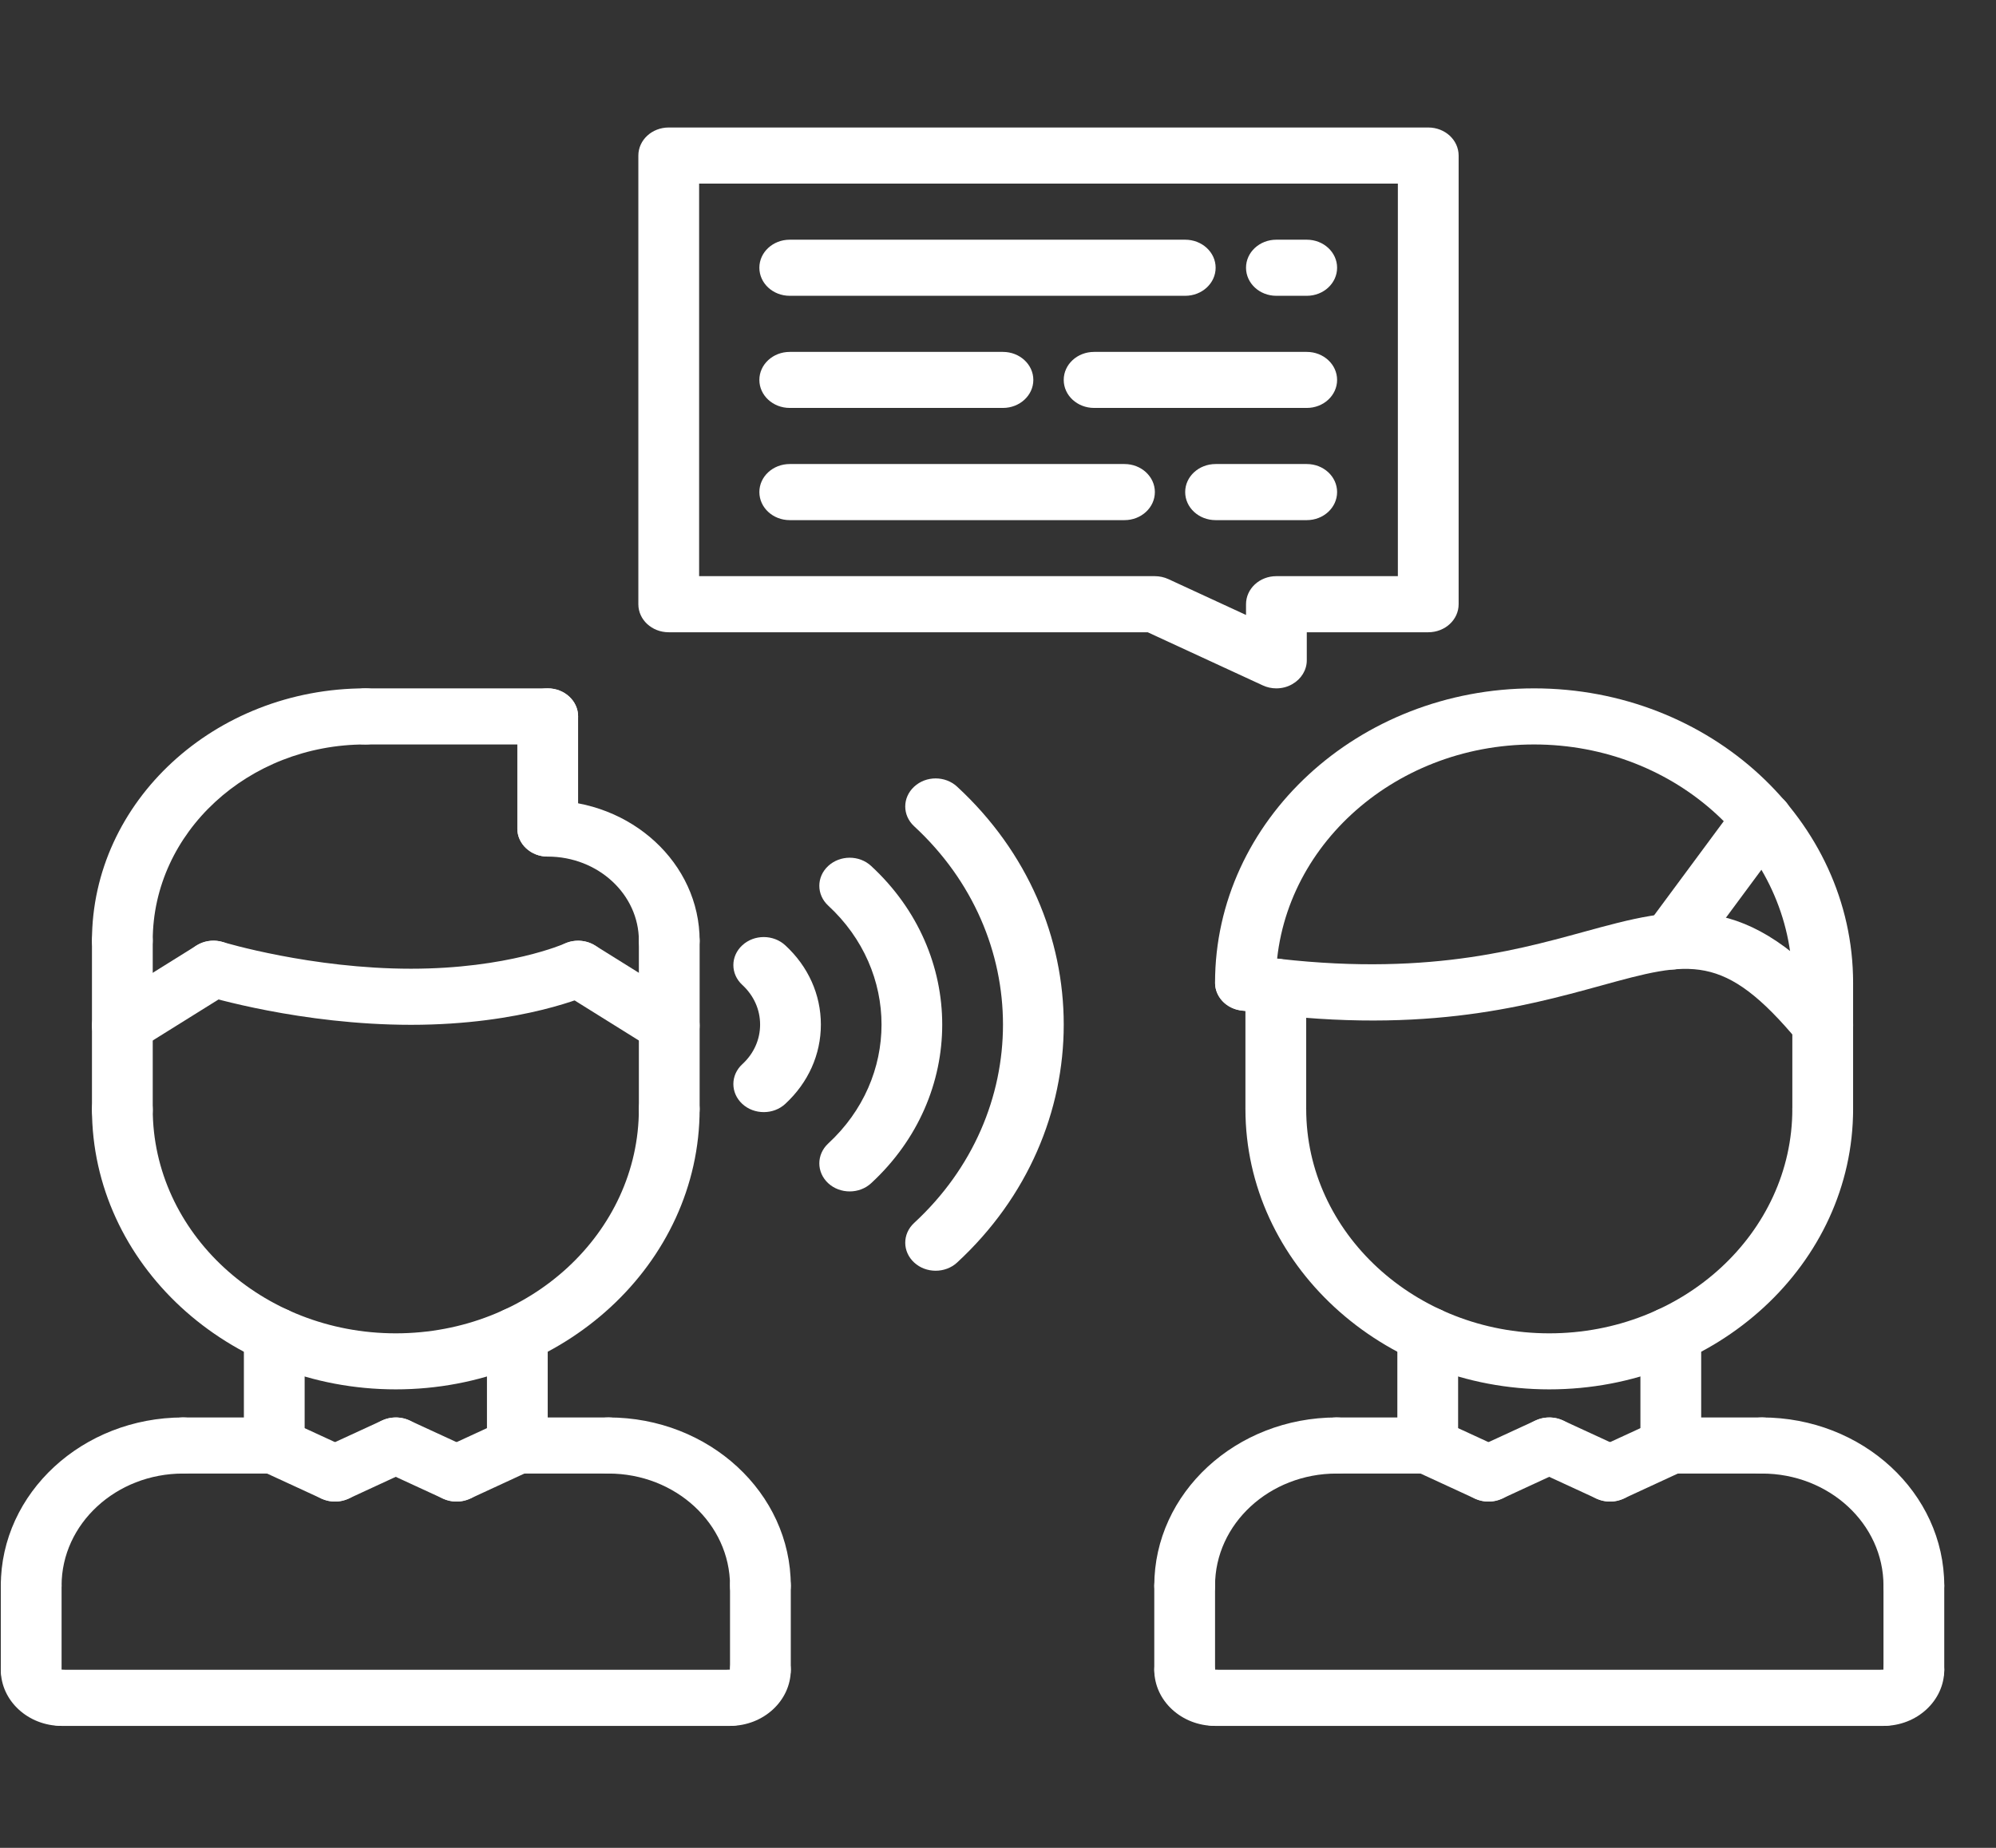 <svg width="27" height="25" viewBox="0 0 27 25" fill="none" xmlns="http://www.w3.org/2000/svg">
<rect x="0" y="0" width="27" height="25" fill="#333333" stroke="none"/>
<g clip-path="url(#clip0_1_35)">
<path d="M0.422 21.832C0.195 21.832 0.011 21.663 0.011 21.453C0.011 20.198 1.117 19.177 2.477 19.177C2.704 19.177 2.888 19.346 2.888 19.556C2.888 19.766 2.704 19.936 2.477 19.936C1.57 19.936 0.833 20.616 0.833 21.453C0.833 21.663 0.649 21.832 0.422 21.832Z" fill="white"/>
<path d="M3.71 19.936H2.477C2.25 19.936 2.066 19.766 2.066 19.556C2.066 19.346 2.25 19.177 2.477 19.177H3.71C3.937 19.177 4.121 19.346 4.121 19.556C4.121 19.766 3.937 19.936 3.71 19.936Z" fill="white"/>
<path d="M0.422 22.971C0.195 22.971 0.011 22.801 0.011 22.591V21.453C0.011 21.243 0.195 21.074 0.422 21.074C0.649 21.074 0.833 21.243 0.833 21.453V22.591C0.833 22.801 0.649 22.971 0.422 22.971Z" fill="white"/>
<path d="M0.833 23.35C0.38 23.35 0.011 23.01 0.011 22.591C0.011 22.39 0.183 22.245 0.401 22.234C0.63 22.22 0.808 22.392 0.833 22.591C1.06 22.591 1.244 22.761 1.244 22.97C1.244 23.18 1.06 23.35 0.833 23.35Z" fill="white"/>
<path d="M10.286 21.832C10.059 21.832 9.875 21.663 9.875 21.453C9.875 20.616 9.138 19.936 8.231 19.936C8.004 19.936 7.82 19.766 7.82 19.556C7.82 19.346 8.004 19.177 8.231 19.177C9.591 19.177 10.697 20.198 10.697 21.453C10.697 21.663 10.513 21.832 10.286 21.832Z" fill="white"/>
<path d="M8.231 19.936H6.998C6.771 19.936 6.587 19.766 6.587 19.556C6.587 19.346 6.771 19.177 6.998 19.177H8.231C8.458 19.177 8.642 19.346 8.642 19.556C8.642 19.766 8.458 19.936 8.231 19.936Z" fill="white"/>
<path d="M10.286 22.971C10.059 22.971 9.875 22.801 9.875 22.591V21.453C9.875 21.243 10.059 21.074 10.286 21.074C10.513 21.074 10.697 21.243 10.697 21.453V22.591C10.697 22.801 10.513 22.971 10.286 22.971Z" fill="white"/>
<path d="M9.875 23.35C9.648 23.35 9.464 23.18 9.464 22.97C9.464 22.761 9.648 22.591 9.875 22.591C9.875 22.381 10.059 22.212 10.286 22.212C10.513 22.212 10.697 22.381 10.697 22.591C10.697 23.009 10.328 23.35 9.875 23.35Z" fill="white"/>
<path d="M9.875 23.35H0.833C0.606 23.35 0.422 23.18 0.422 22.97C0.422 22.761 0.606 22.591 0.833 22.591H9.875C10.102 22.591 10.286 22.761 10.286 22.97C10.286 23.18 10.102 23.35 9.875 23.35Z" fill="white"/>
<path d="M3.71 19.935C3.483 19.935 3.299 19.766 3.299 19.556V18.063C3.299 17.853 3.483 17.683 3.71 17.683C3.937 17.683 4.121 17.853 4.121 18.063V19.556C4.121 19.766 3.937 19.935 3.71 19.935Z" fill="white"/>
<path d="M6.998 19.935C6.771 19.935 6.587 19.766 6.587 19.556V18.063C6.587 17.853 6.771 17.683 6.998 17.683C7.225 17.683 7.409 17.853 7.409 18.063V19.556C7.409 19.766 7.225 19.935 6.998 19.935Z" fill="white"/>
<path d="M5.354 18.797C3.087 18.797 1.244 17.096 1.244 15.004C1.244 14.795 1.428 14.625 1.655 14.625C1.882 14.625 2.066 14.795 2.066 15.004C2.066 16.677 3.541 18.039 5.354 18.039C7.167 18.039 8.642 16.677 8.642 15.004C8.642 14.795 8.826 14.625 9.053 14.625C9.28 14.625 9.464 14.795 9.464 15.004C9.464 17.096 7.62 18.797 5.354 18.797Z" fill="white"/>
<path d="M1.655 15.402C1.428 15.402 1.244 15.233 1.244 15.023V12.727C1.244 12.518 1.428 12.348 1.655 12.348C1.882 12.348 2.066 12.518 2.066 12.727V15.023C2.066 15.233 1.882 15.402 1.655 15.402Z" fill="white"/>
<path d="M9.053 15.384C8.826 15.384 8.642 15.214 8.642 15.004V12.727C8.642 12.518 8.826 12.348 9.053 12.348C9.28 12.348 9.464 12.518 9.464 12.727V15.004C9.464 15.214 9.28 15.384 9.053 15.384Z" fill="white"/>
<path d="M9.053 13.106C8.826 13.106 8.642 12.937 8.642 12.727C8.642 12.099 8.089 11.589 7.409 11.589C7.182 11.589 6.998 11.419 6.998 11.21C6.998 11 7.182 10.83 7.409 10.83C8.542 10.83 9.464 11.681 9.464 12.727C9.464 12.937 9.28 13.106 9.053 13.106Z" fill="white"/>
<path d="M7.409 11.589C7.182 11.589 6.998 11.419 6.998 11.21V9.692C6.998 9.483 7.182 9.313 7.409 9.313C7.636 9.313 7.82 9.483 7.82 9.692V11.21C7.82 11.419 7.636 11.589 7.409 11.589Z" fill="white"/>
<path d="M7.409 10.072H4.943C4.716 10.072 4.532 9.902 4.532 9.692C4.532 9.483 4.716 9.313 4.943 9.313H7.409C7.636 9.313 7.82 9.483 7.82 9.692C7.82 9.902 7.636 10.072 7.409 10.072Z" fill="white"/>
<path d="M1.655 13.107C1.428 13.107 1.244 12.937 1.244 12.727C1.244 10.845 2.903 9.313 4.943 9.313C5.17 9.313 5.354 9.483 5.354 9.692C5.354 9.902 5.17 10.072 4.943 10.072C3.357 10.072 2.066 11.263 2.066 12.727C2.066 12.937 1.882 13.107 1.655 13.107Z" fill="white"/>
<path d="M9.053 14.254C8.974 14.254 8.893 14.233 8.823 14.19L7.59 13.421C7.402 13.304 7.352 13.068 7.479 12.894C7.606 12.721 7.862 12.675 8.05 12.792L9.283 13.561C9.471 13.678 9.52 13.914 9.394 14.087C9.314 14.196 9.184 14.254 9.053 14.254Z" fill="white"/>
<path d="M5.56 13.865C4.075 13.865 2.811 13.483 2.759 13.467C2.544 13.4 2.427 13.186 2.498 12.987C2.57 12.788 2.802 12.679 3.018 12.746C3.03 12.75 4.213 13.106 5.56 13.106C6.866 13.106 7.631 12.769 7.639 12.766C7.842 12.674 8.089 12.752 8.189 12.939C8.289 13.127 8.206 13.353 8.004 13.446C7.966 13.463 7.074 13.865 5.56 13.865Z" fill="white"/>
<path d="M1.655 14.254C1.524 14.254 1.394 14.196 1.314 14.087C1.187 13.914 1.237 13.678 1.425 13.561L2.658 12.792C2.846 12.675 3.102 12.721 3.229 12.894C3.356 13.068 3.306 13.304 3.118 13.421L1.885 14.19C1.814 14.234 1.734 14.254 1.655 14.254Z" fill="white"/>
<path d="M4.532 20.315C4.47 20.315 4.407 20.302 4.348 20.275L3.526 19.896C3.323 19.802 3.241 19.574 3.343 19.387C3.444 19.199 3.691 19.125 3.894 19.217L4.716 19.596C4.919 19.69 5.001 19.918 4.9 20.106C4.827 20.238 4.683 20.315 4.532 20.315Z" fill="white"/>
<path d="M4.532 20.315C4.382 20.315 4.236 20.238 4.164 20.105C4.063 19.918 4.145 19.69 4.348 19.596L5.17 19.217C5.373 19.124 5.62 19.199 5.722 19.386C5.823 19.574 5.741 19.802 5.538 19.895L4.716 20.275C4.657 20.302 4.594 20.315 4.532 20.315Z" fill="white"/>
<path d="M6.176 20.315C6.026 20.315 5.88 20.238 5.808 20.105C5.707 19.918 5.789 19.69 5.992 19.596L6.814 19.217C7.017 19.124 7.264 19.199 7.366 19.386C7.467 19.574 7.385 19.802 7.182 19.895L6.36 20.275C6.301 20.302 6.238 20.315 6.176 20.315Z" fill="white"/>
<path d="M6.176 20.315C6.114 20.315 6.051 20.302 5.992 20.275L5.17 19.896C4.967 19.802 4.885 19.574 4.987 19.387C5.089 19.199 5.335 19.125 5.538 19.217L6.36 19.596C6.563 19.69 6.645 19.918 6.544 20.106C6.471 20.238 6.327 20.315 6.176 20.315Z" fill="white"/>
<path d="M17.258 15.368C17.031 15.368 16.847 15.198 16.847 14.988V13.349C16.847 13.139 17.031 12.97 17.258 12.97C17.485 12.97 17.669 13.139 17.669 13.349V14.988C17.669 15.198 17.485 15.368 17.258 15.368Z" fill="white"/>
<path d="M24.656 15.383C24.429 15.383 24.245 15.214 24.245 15.004V13.296C24.245 13.086 24.429 12.917 24.656 12.917C24.883 12.917 25.067 13.086 25.067 13.296V15.004C25.067 15.214 24.883 15.383 24.656 15.383Z" fill="white"/>
<path d="M24.656 13.675C24.429 13.675 24.245 13.506 24.245 13.296C24.245 11.518 22.678 10.072 20.751 10.072C18.825 10.072 17.258 11.518 17.258 13.296C17.258 13.506 17.074 13.675 16.847 13.675C16.62 13.675 16.436 13.506 16.436 13.296C16.436 11.1 18.372 9.313 20.751 9.313C23.131 9.313 25.067 11.1 25.067 13.296C25.067 13.506 24.883 13.675 24.656 13.675Z" fill="white"/>
<path d="M24.656 14.245C24.533 14.245 24.411 14.194 24.33 14.096C23.319 12.877 22.864 13.002 21.648 13.337C20.602 13.624 19.169 14.019 16.783 13.67C16.559 13.638 16.406 13.444 16.442 13.236C16.477 13.03 16.686 12.886 16.912 12.921C19.113 13.241 20.442 12.876 21.414 12.61C22.701 12.257 23.629 12.002 24.983 13.634C25.121 13.8 25.087 14.039 24.906 14.166C24.832 14.219 24.744 14.245 24.656 14.245Z" fill="white"/>
<path d="M22.61 13.117C22.53 13.117 22.449 13.096 22.378 13.051C22.191 12.933 22.143 12.697 22.271 12.524L23.495 10.87C23.624 10.697 23.879 10.652 24.067 10.77C24.254 10.888 24.302 11.125 24.174 11.298L22.95 12.952C22.87 13.059 22.741 13.117 22.61 13.117Z" fill="white"/>
<path d="M16.025 21.832C15.798 21.832 15.614 21.663 15.614 21.453C15.614 20.198 16.72 19.177 18.08 19.177C18.307 19.177 18.491 19.346 18.491 19.556C18.491 19.766 18.307 19.936 18.08 19.936C17.173 19.936 16.436 20.616 16.436 21.453C16.436 21.663 16.252 21.832 16.025 21.832Z" fill="white"/>
<path d="M19.313 19.936H18.08C17.853 19.936 17.669 19.766 17.669 19.556C17.669 19.346 17.853 19.177 18.08 19.177H19.313C19.54 19.177 19.724 19.346 19.724 19.556C19.724 19.766 19.54 19.936 19.313 19.936Z" fill="white"/>
<path d="M16.025 22.971C15.798 22.971 15.614 22.801 15.614 22.591V21.453C15.614 21.243 15.798 21.074 16.025 21.074C16.252 21.074 16.436 21.243 16.436 21.453V22.591C16.436 22.801 16.252 22.971 16.025 22.971Z" fill="white"/>
<path d="M16.436 23.35C15.983 23.35 15.614 23.01 15.614 22.591C15.614 22.39 15.786 22.245 16.004 22.234C16.229 22.22 16.412 22.392 16.436 22.591C16.663 22.591 16.847 22.761 16.847 22.97C16.847 23.18 16.663 23.35 16.436 23.35Z" fill="white"/>
<path d="M25.889 21.832C25.662 21.832 25.478 21.663 25.478 21.453C25.478 20.616 24.741 19.936 23.834 19.936C23.607 19.936 23.423 19.766 23.423 19.556C23.423 19.346 23.607 19.177 23.834 19.177C25.194 19.177 26.3 20.198 26.3 21.453C26.3 21.663 26.116 21.832 25.889 21.832Z" fill="white"/>
<path d="M23.834 19.936H22.601C22.374 19.936 22.19 19.766 22.19 19.556C22.19 19.346 22.374 19.177 22.601 19.177H23.834C24.061 19.177 24.245 19.346 24.245 19.556C24.245 19.766 24.061 19.936 23.834 19.936Z" fill="white"/>
<path d="M25.889 22.971C25.662 22.971 25.478 22.801 25.478 22.591V21.453C25.478 21.243 25.662 21.074 25.889 21.074C26.116 21.074 26.3 21.243 26.3 21.453V22.591C26.3 22.801 26.116 22.971 25.889 22.971Z" fill="white"/>
<path d="M25.478 23.35C25.251 23.35 25.067 23.18 25.067 22.97C25.067 22.761 25.251 22.591 25.478 22.591C25.478 22.381 25.662 22.212 25.889 22.212C26.116 22.212 26.3 22.381 26.3 22.591C26.3 23.009 25.931 23.35 25.478 23.35Z" fill="white"/>
<path d="M25.478 23.35H16.436C16.209 23.35 16.025 23.18 16.025 22.97C16.025 22.761 16.209 22.591 16.436 22.591H25.478C25.705 22.591 25.889 22.761 25.889 22.97C25.889 23.18 25.705 23.35 25.478 23.35Z" fill="white"/>
<path d="M19.313 19.935C19.086 19.935 18.902 19.766 18.902 19.556V18.063C18.902 17.853 19.086 17.683 19.313 17.683C19.54 17.683 19.724 17.853 19.724 18.063V19.556C19.724 19.766 19.54 19.935 19.313 19.935Z" fill="white"/>
<path d="M22.601 19.935C22.374 19.935 22.19 19.766 22.19 19.556V18.063C22.19 17.853 22.374 17.683 22.601 17.683C22.828 17.683 23.012 17.853 23.012 18.063V19.556C23.012 19.766 22.828 19.935 22.601 19.935Z" fill="white"/>
<path d="M20.957 18.797C18.691 18.797 16.847 17.096 16.847 15.004C16.847 14.795 17.031 14.625 17.258 14.625C17.485 14.625 17.669 14.795 17.669 15.004C17.669 16.677 19.144 18.039 20.957 18.039C22.77 18.039 24.245 16.677 24.245 15.004C24.245 14.795 24.429 14.625 24.656 14.625C24.883 14.625 25.067 14.795 25.067 15.004C25.067 17.096 23.223 18.797 20.957 18.797Z" fill="white"/>
<path d="M20.135 20.315C20.073 20.315 20.01 20.302 19.951 20.275L19.129 19.896C18.926 19.802 18.844 19.574 18.946 19.387C19.047 19.199 19.294 19.125 19.497 19.217L20.319 19.596C20.522 19.69 20.604 19.918 20.503 20.106C20.431 20.238 20.286 20.315 20.135 20.315Z" fill="white"/>
<path d="M20.135 20.315C19.985 20.315 19.84 20.238 19.767 20.105C19.666 19.918 19.748 19.69 19.951 19.596L20.773 19.217C20.976 19.124 21.223 19.199 21.324 19.386C21.426 19.574 21.344 19.802 21.141 19.895L20.319 20.275C20.26 20.302 20.198 20.315 20.135 20.315Z" fill="white"/>
<path d="M21.779 20.315C21.629 20.315 21.483 20.238 21.411 20.105C21.31 19.918 21.392 19.69 21.595 19.596L22.417 19.217C22.619 19.124 22.866 19.199 22.968 19.386C23.07 19.574 22.988 19.802 22.785 19.895L21.963 20.275C21.904 20.302 21.842 20.315 21.779 20.315Z" fill="white"/>
<path d="M21.779 20.315C21.717 20.315 21.654 20.302 21.595 20.275L20.773 19.896C20.57 19.802 20.488 19.574 20.59 19.387C20.692 19.199 20.938 19.125 21.141 19.217L21.963 19.596C22.166 19.69 22.248 19.918 22.147 20.106C22.075 20.238 21.93 20.315 21.779 20.315Z" fill="white"/>
<path d="M10.332 15.046C10.226 15.046 10.121 15.009 10.041 14.935C9.88 14.786 9.88 14.546 10.041 14.398C10.197 14.255 10.282 14.064 10.282 13.862C10.282 13.659 10.197 13.469 10.041 13.325C9.88 13.177 9.88 12.937 10.041 12.789C10.202 12.64 10.461 12.641 10.622 12.789C10.933 13.075 11.104 13.456 11.104 13.862C11.104 14.267 10.933 14.648 10.622 14.935C10.542 15.009 10.437 15.046 10.332 15.046Z" fill="white"/>
<path d="M11.494 16.119C11.389 16.119 11.283 16.082 11.203 16.008C11.043 15.859 11.043 15.62 11.203 15.471C12.165 14.584 12.165 13.14 11.203 12.252C11.043 12.104 11.043 11.864 11.203 11.716C11.364 11.567 11.624 11.567 11.784 11.716C13.066 12.899 13.066 14.825 11.784 16.008C11.704 16.082 11.599 16.119 11.494 16.119Z" fill="white"/>
<path d="M12.657 17.192C12.551 17.192 12.446 17.155 12.366 17.081C12.205 16.933 12.205 16.693 12.366 16.545C13.968 15.066 13.968 12.658 12.366 11.179C12.205 11.031 12.205 10.791 12.366 10.643C12.527 10.494 12.786 10.494 12.947 10.643C14.87 12.418 14.87 15.306 12.947 17.081C12.867 17.155 12.762 17.192 12.657 17.192Z" fill="white"/>
<path d="M17.265 9.313C17.203 9.313 17.14 9.3 17.082 9.273L15.525 8.554H9.046C8.818 8.554 8.635 8.384 8.635 8.175V2.105C8.635 1.895 8.818 1.725 9.046 1.725H19.32C19.548 1.725 19.731 1.895 19.731 2.105V8.175C19.731 8.384 19.548 8.554 19.32 8.554H17.677V8.934C17.677 9.065 17.602 9.187 17.481 9.256C17.416 9.294 17.341 9.313 17.265 9.313ZM9.457 7.795H15.621C15.685 7.795 15.748 7.809 15.805 7.835L16.855 8.32V8.175C16.855 7.965 17.038 7.795 17.265 7.795H18.909V2.484H9.457V7.795Z" fill="white"/>
<path d="M16.032 4.002H10.683C10.455 4.002 10.272 3.832 10.272 3.622C10.272 3.413 10.455 3.243 10.683 3.243H16.032C16.26 3.243 16.444 3.413 16.444 3.622C16.444 3.832 16.26 4.002 16.032 4.002Z" fill="white"/>
<path d="M17.677 4.002H17.265C17.038 4.002 16.855 3.832 16.855 3.622C16.855 3.413 17.038 3.243 17.265 3.243H17.677C17.904 3.243 18.087 3.413 18.087 3.622C18.087 3.832 17.904 4.002 17.677 4.002Z" fill="white"/>
<path d="M13.567 5.519H10.683C10.455 5.519 10.272 5.349 10.272 5.14C10.272 4.931 10.455 4.761 10.683 4.761H13.567C13.794 4.761 13.978 4.931 13.978 5.14C13.978 5.349 13.794 5.519 13.567 5.519Z" fill="white"/>
<path d="M17.677 5.519H14.8C14.572 5.519 14.389 5.349 14.389 5.14C14.389 4.931 14.572 4.761 14.8 4.761H17.677C17.904 4.761 18.087 4.931 18.087 5.14C18.087 5.349 17.904 5.519 17.677 5.519Z" fill="white"/>
<path d="M15.211 7.037H10.683C10.455 7.037 10.272 6.867 10.272 6.657C10.272 6.448 10.455 6.278 10.683 6.278H15.211C15.438 6.278 15.622 6.448 15.622 6.657C15.622 6.867 15.438 7.037 15.211 7.037Z" fill="white"/>
<path d="M17.677 7.037H16.444C16.216 7.037 16.032 6.867 16.032 6.657C16.032 6.448 16.216 6.278 16.444 6.278H17.677C17.904 6.278 18.087 6.448 18.087 6.657C18.087 6.867 17.904 7.037 17.677 7.037Z" fill="white"/>
</g>
<defs>
<clipPath id="clip0_1_35">
<rect width="26.289" height="24.267" fill="white" transform="translate(0.011 0.411)"/>
</clipPath>
</defs>
</svg>
